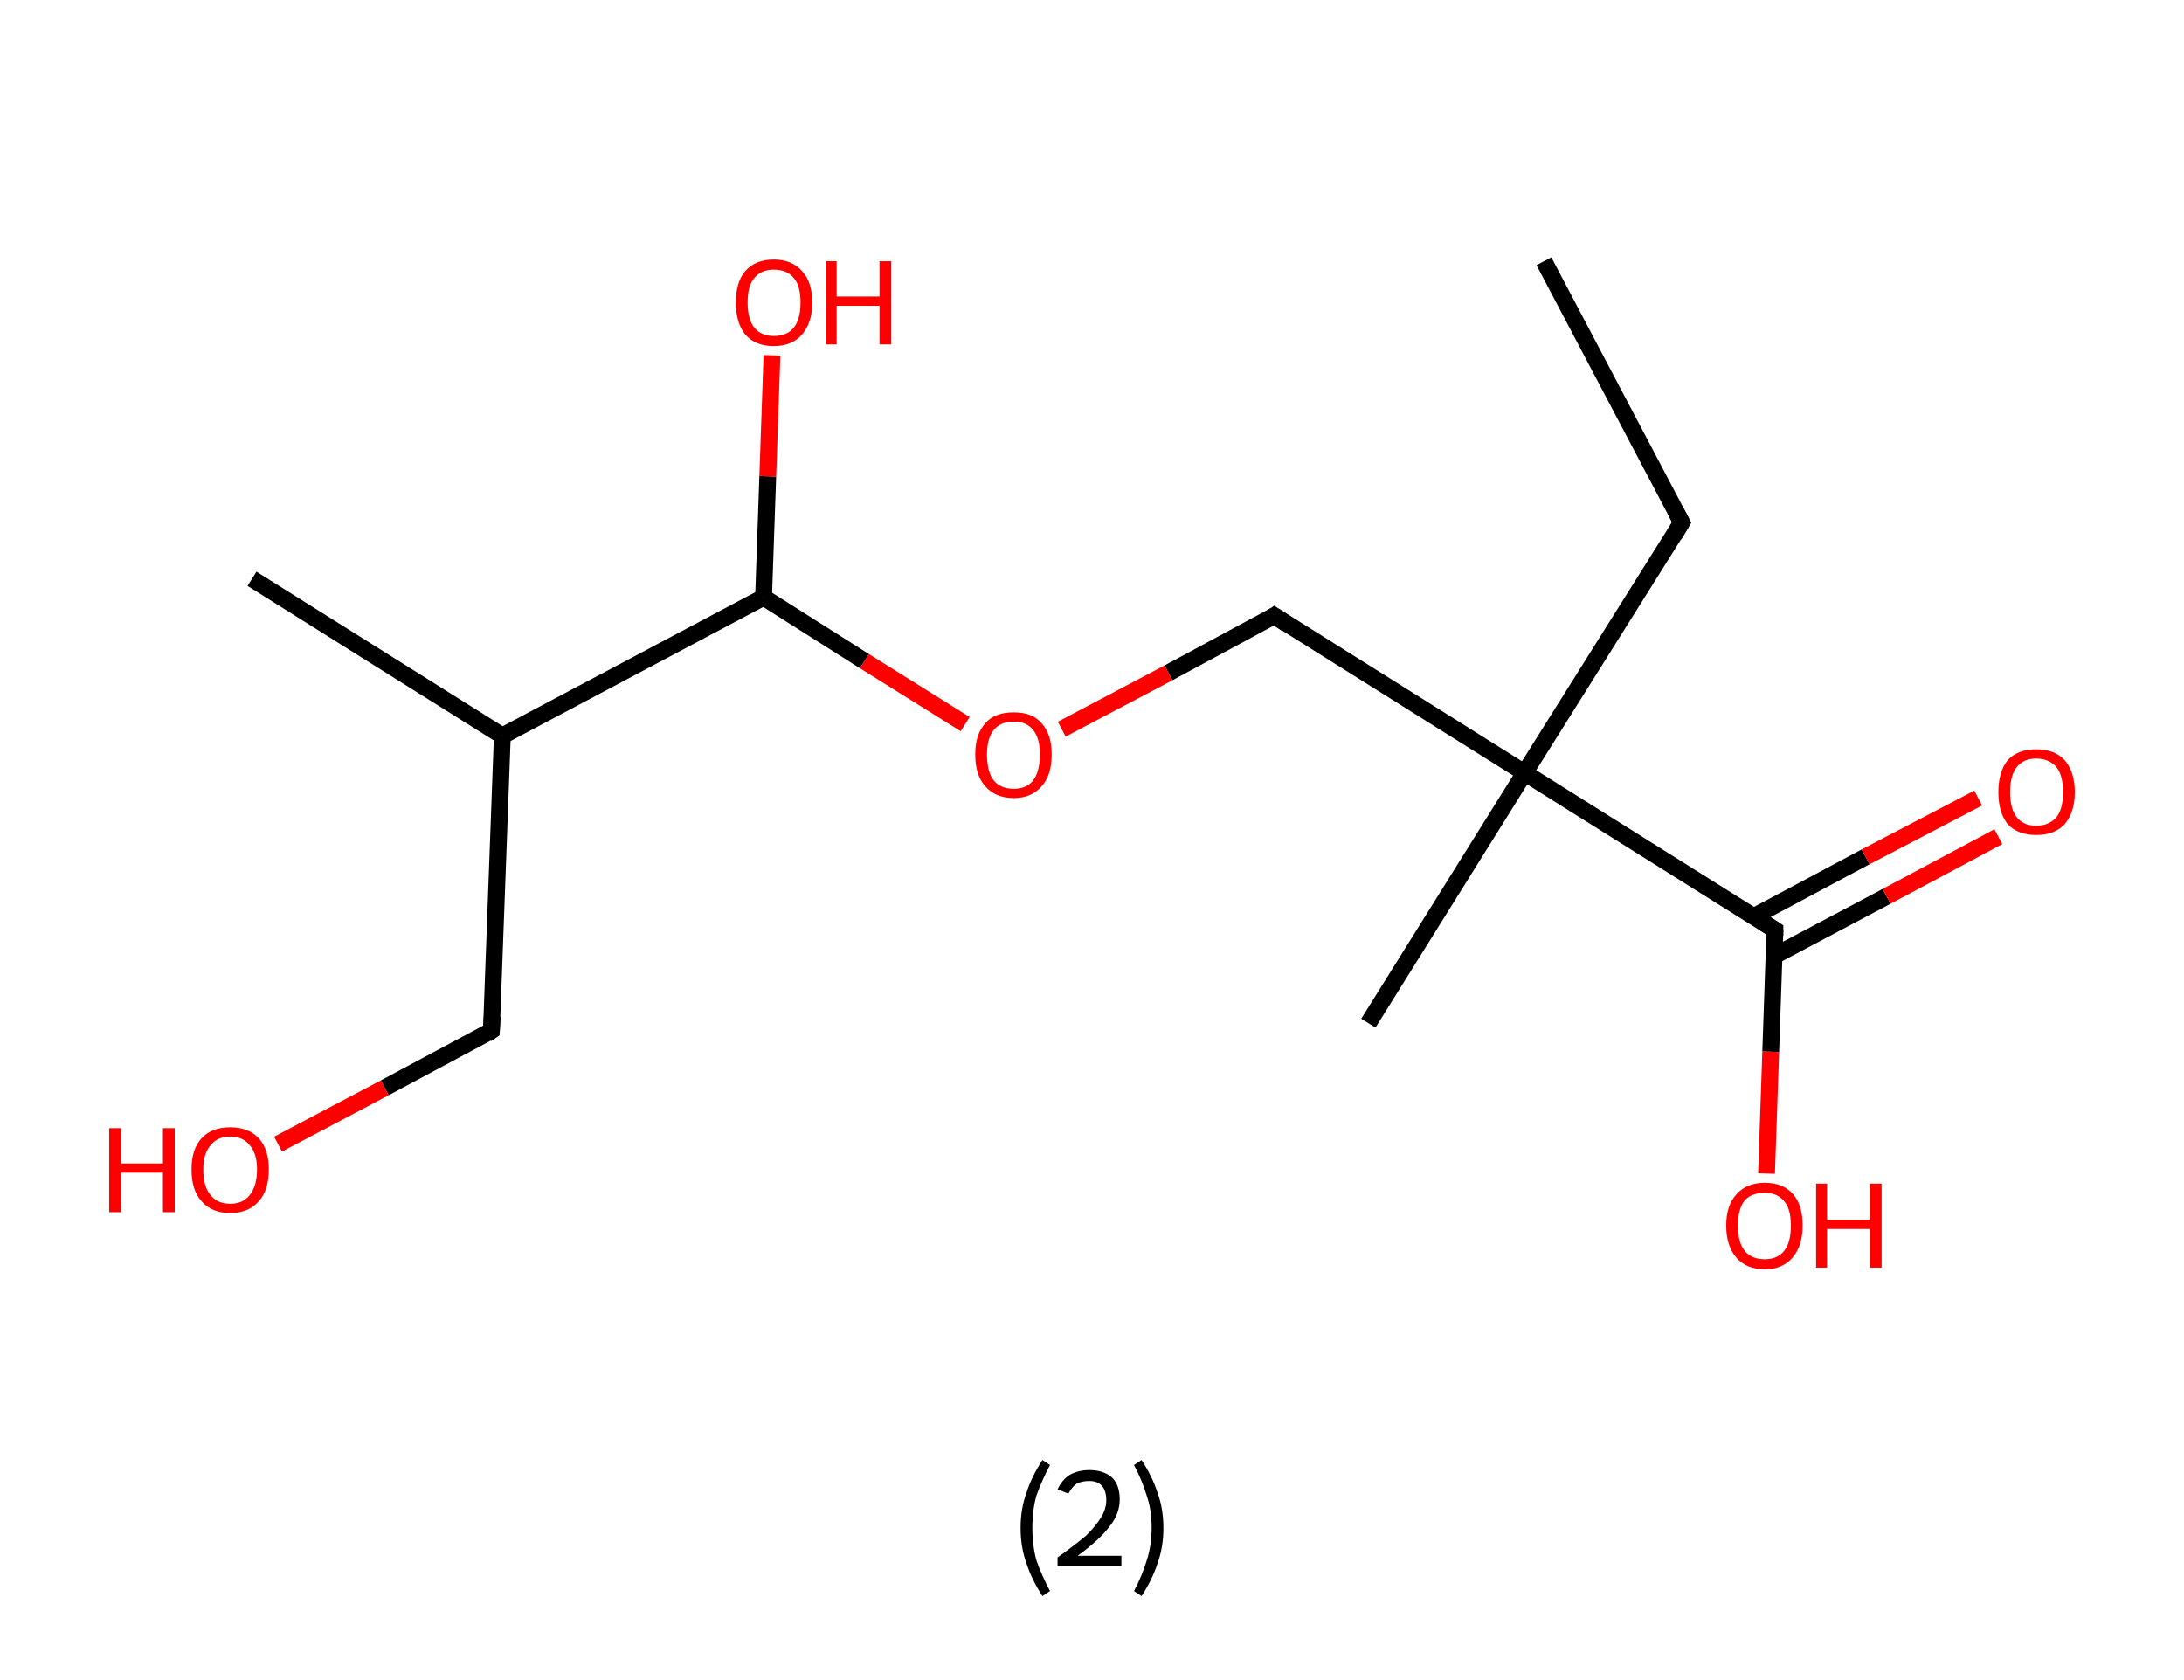 <?xml version='1.0' encoding='ASCII' standalone='yes'?>
<svg xmlns="http://www.w3.org/2000/svg" xmlns:rdkit="http://www.rdkit.org/xml" xmlns:xlink="http://www.w3.org/1999/xlink" version="1.1" baseProfile="full" xml:space="preserve" width="260px" height="200px" viewBox="0 0 260 200">
<!-- END OF HEADER -->
<rect style="opacity:1.0;fill:#FFFFFF;stroke:none" width="260.0" height="200.0" x="0.0" y="0.0"> </rect>
<path class="bond-0 atom-0 atom-1" d="M 183.8,31.1 L 200.2,62.2" style="fill:none;fill-rule:evenodd;stroke:#000000;stroke-width:2.0px;stroke-linecap:butt;stroke-linejoin:miter;stroke-opacity:1"/>
<path class="bond-1 atom-1 atom-2" d="M 200.2,62.2 L 181.5,92.0" style="fill:none;fill-rule:evenodd;stroke:#000000;stroke-width:2.0px;stroke-linecap:butt;stroke-linejoin:miter;stroke-opacity:1"/>
<path class="bond-2 atom-2 atom-3" d="M 181.5,92.0 L 162.9,121.8" style="fill:none;fill-rule:evenodd;stroke:#000000;stroke-width:2.0px;stroke-linecap:butt;stroke-linejoin:miter;stroke-opacity:1"/>
<path class="bond-3 atom-2 atom-4" d="M 181.5,92.0 L 151.7,73.3" style="fill:none;fill-rule:evenodd;stroke:#000000;stroke-width:2.0px;stroke-linecap:butt;stroke-linejoin:miter;stroke-opacity:1"/>
<path class="bond-4 atom-4 atom-5" d="M 151.7,73.3 L 139.1,80.1" style="fill:none;fill-rule:evenodd;stroke:#000000;stroke-width:2.0px;stroke-linecap:butt;stroke-linejoin:miter;stroke-opacity:1"/>
<path class="bond-4 atom-4 atom-5" d="M 139.1,80.1 L 126.4,86.8" style="fill:none;fill-rule:evenodd;stroke:#FF0000;stroke-width:2.0px;stroke-linecap:butt;stroke-linejoin:miter;stroke-opacity:1"/>
<path class="bond-5 atom-5 atom-6" d="M 114.9,86.2 L 102.9,78.7" style="fill:none;fill-rule:evenodd;stroke:#FF0000;stroke-width:2.0px;stroke-linecap:butt;stroke-linejoin:miter;stroke-opacity:1"/>
<path class="bond-5 atom-5 atom-6" d="M 102.9,78.7 L 90.9,71.1" style="fill:none;fill-rule:evenodd;stroke:#000000;stroke-width:2.0px;stroke-linecap:butt;stroke-linejoin:miter;stroke-opacity:1"/>
<path class="bond-6 atom-6 atom-7" d="M 90.9,71.1 L 91.4,56.7" style="fill:none;fill-rule:evenodd;stroke:#000000;stroke-width:2.0px;stroke-linecap:butt;stroke-linejoin:miter;stroke-opacity:1"/>
<path class="bond-6 atom-6 atom-7" d="M 91.4,56.7 L 91.9,42.3" style="fill:none;fill-rule:evenodd;stroke:#FF0000;stroke-width:2.0px;stroke-linecap:butt;stroke-linejoin:miter;stroke-opacity:1"/>
<path class="bond-7 atom-6 atom-8" d="M 90.9,71.1 L 59.8,87.6" style="fill:none;fill-rule:evenodd;stroke:#000000;stroke-width:2.0px;stroke-linecap:butt;stroke-linejoin:miter;stroke-opacity:1"/>
<path class="bond-8 atom-8 atom-9" d="M 59.8,87.6 L 30.0,68.9" style="fill:none;fill-rule:evenodd;stroke:#000000;stroke-width:2.0px;stroke-linecap:butt;stroke-linejoin:miter;stroke-opacity:1"/>
<path class="bond-9 atom-8 atom-10" d="M 59.8,87.6 L 58.5,122.7" style="fill:none;fill-rule:evenodd;stroke:#000000;stroke-width:2.0px;stroke-linecap:butt;stroke-linejoin:miter;stroke-opacity:1"/>
<path class="bond-10 atom-10 atom-11" d="M 58.5,122.7 L 45.8,129.5" style="fill:none;fill-rule:evenodd;stroke:#000000;stroke-width:2.0px;stroke-linecap:butt;stroke-linejoin:miter;stroke-opacity:1"/>
<path class="bond-10 atom-10 atom-11" d="M 45.8,129.5 L 33.1,136.2" style="fill:none;fill-rule:evenodd;stroke:#FF0000;stroke-width:2.0px;stroke-linecap:butt;stroke-linejoin:miter;stroke-opacity:1"/>
<path class="bond-11 atom-2 atom-12" d="M 181.5,92.0 L 211.3,110.7" style="fill:none;fill-rule:evenodd;stroke:#000000;stroke-width:2.0px;stroke-linecap:butt;stroke-linejoin:miter;stroke-opacity:1"/>
<path class="bond-12 atom-12 atom-13" d="M 211.2,113.8 L 224.6,106.7" style="fill:none;fill-rule:evenodd;stroke:#000000;stroke-width:2.0px;stroke-linecap:butt;stroke-linejoin:miter;stroke-opacity:1"/>
<path class="bond-12 atom-12 atom-13" d="M 224.6,106.7 L 237.9,99.6" style="fill:none;fill-rule:evenodd;stroke:#FF0000;stroke-width:2.0px;stroke-linecap:butt;stroke-linejoin:miter;stroke-opacity:1"/>
<path class="bond-12 atom-12 atom-13" d="M 208.8,109.1 L 222.1,102.0" style="fill:none;fill-rule:evenodd;stroke:#000000;stroke-width:2.0px;stroke-linecap:butt;stroke-linejoin:miter;stroke-opacity:1"/>
<path class="bond-12 atom-12 atom-13" d="M 222.1,102.0 L 235.5,95.0" style="fill:none;fill-rule:evenodd;stroke:#FF0000;stroke-width:2.0px;stroke-linecap:butt;stroke-linejoin:miter;stroke-opacity:1"/>
<path class="bond-13 atom-12 atom-14" d="M 211.3,110.7 L 210.8,125.2" style="fill:none;fill-rule:evenodd;stroke:#000000;stroke-width:2.0px;stroke-linecap:butt;stroke-linejoin:miter;stroke-opacity:1"/>
<path class="bond-13 atom-12 atom-14" d="M 210.8,125.2 L 210.3,139.7" style="fill:none;fill-rule:evenodd;stroke:#FF0000;stroke-width:2.0px;stroke-linecap:butt;stroke-linejoin:miter;stroke-opacity:1"/>
<path d="M 199.4,60.7 L 200.2,62.2 L 199.3,63.7" style="fill:none;stroke:#000000;stroke-width:2.0px;stroke-linecap:butt;stroke-linejoin:miter;stroke-opacity:1;"/>
<path d="M 153.2,74.3 L 151.7,73.3 L 151.1,73.7" style="fill:none;stroke:#000000;stroke-width:2.0px;stroke-linecap:butt;stroke-linejoin:miter;stroke-opacity:1;"/>
<path d="M 58.6,121.0 L 58.5,122.7 L 57.9,123.1" style="fill:none;stroke:#000000;stroke-width:2.0px;stroke-linecap:butt;stroke-linejoin:miter;stroke-opacity:1;"/>
<path d="M 209.9,109.8 L 211.3,110.7 L 211.3,111.4" style="fill:none;stroke:#000000;stroke-width:2.0px;stroke-linecap:butt;stroke-linejoin:miter;stroke-opacity:1;"/>
<path class="atom-5" d="M 116.1 89.8 Q 116.1 87.4, 117.3 86.1 Q 118.4 84.8, 120.7 84.8 Q 122.9 84.8, 124.0 86.1 Q 125.2 87.4, 125.2 89.8 Q 125.2 92.3, 124.0 93.6 Q 122.8 95.0, 120.7 95.0 Q 118.5 95.0, 117.3 93.6 Q 116.1 92.3, 116.1 89.8 M 120.7 93.9 Q 122.2 93.9, 123.0 92.9 Q 123.8 91.8, 123.8 89.8 Q 123.8 87.9, 123.0 86.9 Q 122.2 85.9, 120.7 85.9 Q 119.1 85.9, 118.3 86.9 Q 117.5 87.9, 117.5 89.8 Q 117.5 91.9, 118.3 92.9 Q 119.1 93.9, 120.7 93.9 " fill="#FF0000"/>
<path class="atom-7" d="M 87.6 36.0 Q 87.6 33.6, 88.7 32.3 Q 89.9 30.9, 92.1 30.9 Q 94.3 30.9, 95.5 32.3 Q 96.7 33.6, 96.7 36.0 Q 96.7 38.4, 95.5 39.8 Q 94.3 41.2, 92.1 41.2 Q 89.9 41.2, 88.7 39.8 Q 87.6 38.4, 87.6 36.0 M 92.1 40.0 Q 93.7 40.0, 94.5 39.0 Q 95.3 38.0, 95.3 36.0 Q 95.3 34.0, 94.5 33.1 Q 93.7 32.1, 92.1 32.1 Q 90.6 32.1, 89.8 33.1 Q 89.0 34.0, 89.0 36.0 Q 89.0 38.0, 89.8 39.0 Q 90.6 40.0, 92.1 40.0 " fill="#FF0000"/>
<path class="atom-7" d="M 98.3 31.1 L 99.6 31.1 L 99.6 35.3 L 104.7 35.3 L 104.7 31.1 L 106.1 31.1 L 106.1 41.0 L 104.7 41.0 L 104.7 36.4 L 99.6 36.4 L 99.6 41.0 L 98.3 41.0 L 98.3 31.1 " fill="#FF0000"/>
<path class="atom-11" d="M 13.0 134.3 L 14.4 134.3 L 14.4 138.5 L 19.4 138.5 L 19.4 134.3 L 20.8 134.3 L 20.8 144.3 L 19.4 144.3 L 19.4 139.6 L 14.4 139.6 L 14.4 144.3 L 13.0 144.3 L 13.0 134.3 " fill="#FF0000"/>
<path class="atom-11" d="M 22.8 139.2 Q 22.8 136.8, 24.0 135.5 Q 25.2 134.2, 27.4 134.2 Q 29.6 134.2, 30.8 135.5 Q 32.0 136.8, 32.0 139.2 Q 32.0 141.7, 30.8 143.0 Q 29.6 144.4, 27.4 144.4 Q 25.2 144.4, 24.0 143.0 Q 22.8 141.7, 22.8 139.2 M 27.4 143.3 Q 28.9 143.3, 29.7 142.3 Q 30.6 141.2, 30.6 139.2 Q 30.6 137.3, 29.7 136.3 Q 28.9 135.3, 27.4 135.3 Q 25.9 135.3, 25.1 136.3 Q 24.2 137.3, 24.2 139.2 Q 24.2 141.3, 25.1 142.3 Q 25.9 143.3, 27.4 143.3 " fill="#FF0000"/>
<path class="atom-13" d="M 237.9 94.3 Q 237.9 91.9, 239.0 90.5 Q 240.2 89.2, 242.4 89.2 Q 244.6 89.2, 245.8 90.5 Q 247.0 91.9, 247.0 94.3 Q 247.0 96.7, 245.8 98.1 Q 244.6 99.4, 242.4 99.4 Q 240.2 99.4, 239.0 98.1 Q 237.9 96.7, 237.9 94.3 M 242.4 98.3 Q 243.9 98.3, 244.8 97.3 Q 245.6 96.3, 245.6 94.3 Q 245.6 92.3, 244.8 91.3 Q 243.9 90.3, 242.4 90.3 Q 240.9 90.3, 240.1 91.3 Q 239.3 92.3, 239.3 94.3 Q 239.3 96.3, 240.1 97.3 Q 240.9 98.3, 242.4 98.3 " fill="#FF0000"/>
<path class="atom-14" d="M 205.5 145.9 Q 205.5 143.5, 206.7 142.2 Q 207.9 140.8, 210.1 140.8 Q 212.3 140.8, 213.5 142.2 Q 214.6 143.5, 214.6 145.9 Q 214.6 148.3, 213.4 149.7 Q 212.2 151.1, 210.1 151.1 Q 207.9 151.1, 206.7 149.7 Q 205.5 148.3, 205.5 145.9 M 210.1 149.9 Q 211.6 149.9, 212.4 148.9 Q 213.2 147.9, 213.2 145.9 Q 213.2 143.9, 212.4 143.0 Q 211.6 142.0, 210.1 142.0 Q 208.5 142.0, 207.7 142.9 Q 206.9 143.9, 206.9 145.9 Q 206.9 147.9, 207.7 148.9 Q 208.5 149.9, 210.1 149.9 " fill="#FF0000"/>
<path class="atom-14" d="M 216.2 140.9 L 217.5 140.9 L 217.5 145.2 L 222.6 145.2 L 222.6 140.9 L 224.0 140.9 L 224.0 150.9 L 222.6 150.9 L 222.6 146.3 L 217.5 146.3 L 217.5 150.9 L 216.2 150.9 L 216.2 140.9 " fill="#FF0000"/>
<path class="legend" d="M 121.5 181.9 Q 121.5 179.6, 122.2 177.7 Q 122.8 175.8, 124.1 173.8 L 125.0 174.4 Q 124.0 176.3, 123.4 178.0 Q 122.9 179.7, 122.9 181.9 Q 122.9 184.0, 123.4 185.8 Q 124.0 187.5, 125.0 189.4 L 124.1 190.0 Q 122.8 188.0, 122.2 186.1 Q 121.5 184.2, 121.5 181.9 " fill="#000000"/>
<path class="legend" d="M 125.9 177.3 Q 126.4 176.2, 127.3 175.6 Q 128.3 175.0, 129.7 175.0 Q 131.4 175.0, 132.4 175.9 Q 133.3 176.8, 133.3 178.5 Q 133.3 180.2, 132.1 181.7 Q 130.9 183.3, 128.3 185.2 L 133.5 185.2 L 133.5 186.4 L 125.9 186.4 L 125.9 185.4 Q 128.0 183.9, 129.3 182.8 Q 130.5 181.6, 131.1 180.6 Q 131.7 179.6, 131.7 178.6 Q 131.7 177.5, 131.2 176.9 Q 130.7 176.3, 129.7 176.3 Q 128.8 176.3, 128.2 176.6 Q 127.6 177.0, 127.2 177.8 L 125.9 177.3 " fill="#000000"/>
<path class="legend" d="M 138.5 181.9 Q 138.5 184.2, 137.8 186.1 Q 137.2 188.0, 135.9 190.0 L 135.0 189.4 Q 136.0 187.5, 136.5 185.8 Q 137.1 184.0, 137.1 181.9 Q 137.1 179.7, 136.5 178.0 Q 136.0 176.3, 135.0 174.4 L 135.9 173.8 Q 137.2 175.8, 137.8 177.7 Q 138.5 179.6, 138.5 181.9 " fill="#000000"/>
</svg>
